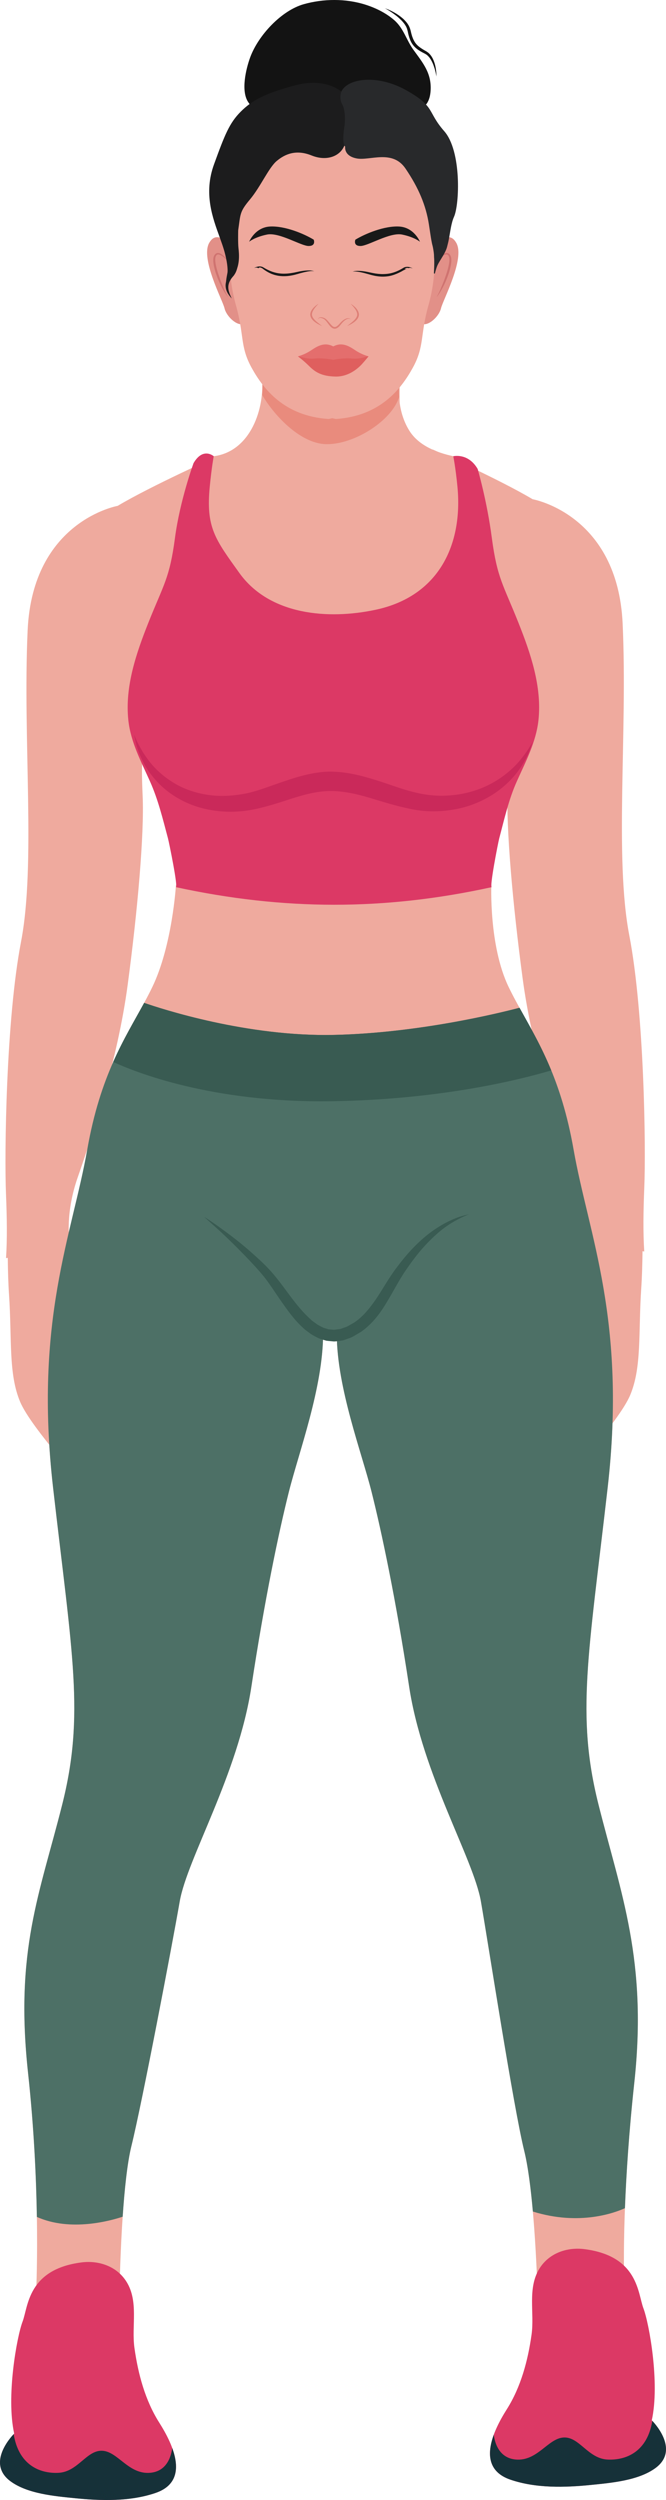 <?xml version="1.0" encoding="UTF-8"?>
<svg width="20px" height="75px" viewBox="0 0 20 75" version="1.1" xmlns="http://www.w3.org/2000/svg" xmlns:xlink="http://www.w3.org/1999/xlink">
    <title>Group 4</title>
    <g id="Page-1" stroke="none" stroke-width="1" fill="none" fill-rule="evenodd">
        <g id="Group-4">
            <path d="M17.972,54.134 C17.297,51.447 17.673,49.657 18.248,44.631 C18.824,39.606 17.674,37.046 17.224,34.483 C16.773,31.921 15.876,30.855 15.275,29.611 C14.675,28.367 14.756,26.532 14.756,26.532 L9.939,27.046 L5.284,26.553 C5.284,26.553 5.175,28.367 4.574,29.611 C3.974,30.855 3.071,31.921 2.621,34.483 C2.171,37.046 1.019,39.606 1.594,44.631 C2.17,49.657 2.545,51.447 1.869,54.134 C1.193,56.82 0.443,58.512 0.843,62.193 C1.243,65.875 1.081,68.86 1.081,68.86 L3.583,69.059 C3.583,69.059 3.62,65.701 3.946,64.382 C4.271,63.064 5.172,58.337 5.397,57.043 C5.622,55.75 7.148,53.237 7.549,50.6 C7.95,47.964 8.375,45.948 8.675,44.754 C8.975,43.56 9.703,41.62 9.703,40.003 L9.681,40.004 L9.681,40.028 C9.681,40.049 9.831,40.048 9.906,40.038 C9.979,40.047 10.068,40.049 10.113,40.032 C10.122,41.643 10.859,43.567 11.158,44.754 C11.458,45.948 11.887,47.964 12.287,50.6 C12.688,53.237 14.216,55.75 14.442,57.043 C14.667,58.337 15.418,63.213 15.744,64.531 C16.069,65.85 16.144,68.86 16.144,68.86 L18.747,68.512 C18.747,68.512 18.647,66.173 19.047,62.491 C19.448,58.81 18.648,56.82 17.972,54.134" id="Fill-32" fill="#EFAA9E"></path>
            <path d="M0.426,73.008 C0.18,71.895 0.506,70.101 0.677,69.65 C0.849,69.2 0.827,68.083 2.442,67.873 C2.974,67.804 3.515,67.992 3.803,68.459 C4.168,69.05 3.946,69.785 4.037,70.434 C4.146,71.212 4.358,72.011 4.783,72.68 C5.209,73.352 5.712,74.434 4.669,74.789 C3.907,75.049 3.043,75.026 2.251,74.946 C1.642,74.885 0.831,74.815 0.319,74.441 C-0.456,73.874 0.426,73.008 0.426,73.008" id="Fill-33" fill="#DC3965"></path>
            <path d="M0.319,74.441 C-0.396,73.918 0.299,73.142 0.411,73.024 C0.558,73.939 1.182,74.212 1.753,74.185 C2.343,74.157 2.6,73.498 3.073,73.523 C3.545,73.547 3.862,74.246 4.519,74.183 C5.038,74.133 5.148,73.642 5.171,73.438 C5.372,73.987 5.368,74.551 4.669,74.789 C3.907,75.049 3.043,75.026 2.251,74.946 C1.642,74.885 0.831,74.815 0.319,74.441" id="Fill-34" fill="#163139"></path>
            <path d="M19.573,72.61 C19.82,71.497 19.494,69.703 19.323,69.252 C19.151,68.802 19.173,67.685 17.558,67.475 C17.027,67.406 16.485,67.594 16.197,68.061 C15.832,68.652 16.054,69.387 15.963,70.036 C15.854,70.814 15.642,71.613 15.217,72.282 C14.791,72.954 14.287,74.036 15.331,74.391 C16.093,74.651 16.957,74.628 17.75,74.548 C18.358,74.486 19.169,74.417 19.681,74.043 C20.456,73.476 19.573,72.61 19.573,72.61" id="Fill-35" fill="#DC3965"></path>
            <path d="M19.681,74.043 C20.396,73.52 19.701,72.744 19.589,72.626 C19.441,73.541 18.818,73.813 18.247,73.787 C17.657,73.759 17.4,73.1 16.927,73.125 C16.455,73.149 16.138,73.848 15.481,73.785 C14.962,73.735 14.852,73.244 14.829,73.04 C14.628,73.589 14.632,74.153 15.331,74.391 C16.093,74.651 16.957,74.628 17.75,74.548 C18.358,74.486 19.169,74.417 19.681,74.043" id="Fill-36" fill="#163139"></path>
            <path d="M6.536,13.683 C6.536,13.683 4.534,14.579 3.533,15.176 C3.533,15.176 0.98,15.624 0.83,18.907 C0.68,22.191 1.081,25.923 0.63,28.261 C0.18,30.6 0.13,34.63 0.18,35.824 C0.209,36.533 0.218,37.183 0.181,37.744 C0.198,37.741 0.216,37.738 0.233,37.735 C0.238,38.148 0.249,38.517 0.271,38.841 C0.361,40.174 0.25,41.21 0.603,42.051 C0.958,42.892 2.627,44.599 2.701,44.975 C2.701,44.975 3.092,44.403 2.731,43.811 C2.371,43.22 2.578,43.309 2.297,42.844 C2.017,42.379 1.753,41.291 1.9,40.464 C1.9,40.464 2.1,40.802 2.371,41.64 C2.641,42.479 3.217,42.868 3.217,42.868 C3.217,42.868 3.674,42.963 3.375,41.625 C3.076,40.287 3.159,40.33 3.018,39.329 C2.89,38.421 2.621,37.648 2.106,37.437 C2.056,37.139 1.978,36.341 2.332,35.326 C2.782,34.033 3.533,31.794 3.833,29.555 C4.133,27.316 4.334,25.027 4.284,23.883 C4.234,22.738 4.234,22.092 4.784,20.898 C5.334,19.704 6.386,15.723 6.536,13.683" id="Fill-37" fill="#EFAA9E"></path>
            <path d="M12.992,13.484 C12.992,13.484 14.994,14.38 15.995,14.977 C15.995,14.977 18.548,15.424 18.698,18.708 C18.848,21.992 18.448,25.723 18.898,28.062 C19.348,30.4 19.398,34.43 19.348,35.624 C19.319,36.333 19.31,36.983 19.347,37.545 C19.33,37.542 19.312,37.539 19.295,37.536 C19.29,37.949 19.279,38.317 19.257,38.642 C19.167,39.975 19.278,41.011 18.925,41.852 C18.57,42.693 16.901,44.4 16.827,44.776 C16.827,44.776 16.436,44.204 16.796,43.612 C17.157,43.021 16.951,43.109 17.231,42.645 C17.511,42.18 17.775,41.092 17.628,40.265 C17.628,40.265 17.428,40.602 17.157,41.441 C16.887,42.279 16.312,42.669 16.312,42.669 C16.312,42.669 15.854,42.764 16.153,41.426 C16.452,40.088 16.369,40.131 16.51,39.13 C16.638,38.222 16.907,37.449 17.422,37.238 C17.472,36.94 17.55,36.142 17.196,35.127 C16.746,33.833 15.995,31.594 15.695,29.355 C15.395,27.117 15.194,24.828 15.244,23.684 C15.295,22.539 15.295,21.892 14.744,20.698 C14.193,19.504 13.142,15.524 12.992,13.484" id="Fill-38" fill="#EFAA9E"></path>
            <path d="M6.354,16.489 C6.354,16.489 5.883,13.756 6.418,13.687 C7.53,13.544 7.961,12.245 7.865,11.297 C7.728,9.961 11.975,11.082 12.046,11.101 C11.995,11.088 11.995,12.031 12.003,12.089 C12.043,12.383 12.136,12.671 12.295,12.924 C12.577,13.371 13.112,13.577 13.612,13.687 C14.012,13.776 14.385,16.196 14.15,16.977 C13.914,17.758 10.123,19.632 10.123,19.632 C6.824,19.905 6.531,16.997 6.531,16.86 L6.354,16.489" id="Fill-39" fill="#EFAA9E"></path>
            <path d="M7.865,11.304 C7.865,11.301 7.865,11.299 7.865,11.297 C7.822,10.877 8.212,10.7 8.769,10.655 C8.212,10.7 7.822,10.877 7.865,11.297 C7.865,11.299 7.865,11.301 7.865,11.304 M12.015,11.264 C12.038,11.167 12.067,11.101 12.108,11.101 C12.109,11.101 12.11,11.101 12.111,11.101 C12.113,11.101 12.114,11.102 12.114,11.102 C12.114,11.102 12.066,11.162 12.015,11.264" id="Fill-40" fill="#E3C0B8"></path>
            <path d="M9.823,13.325 C9.814,13.325 9.804,13.325 9.795,13.325 C8.981,13.309 8.177,12.383 7.874,11.848 C7.885,11.68 7.885,11.499 7.865,11.304 C7.865,11.301 7.865,11.299 7.865,11.297 C7.822,10.877 8.212,10.7 8.769,10.655 C8.871,10.647 8.98,10.643 9.092,10.643 C10.31,10.643 11.999,11.089 12.046,11.101 C12.046,11.101 12.045,11.101 12.045,11.101 C12.032,11.101 12.022,11.167 12.015,11.264 C11.992,11.411 11.967,11.644 11.985,11.912 C11.77,12.611 10.664,13.325 9.823,13.325" id="Fill-41" fill="#E98B7D"></path>
            <path d="M15.571,18.688 C15.112,17.534 14.931,17.354 14.769,16.132 C14.622,15.013 14.344,14.068 14.344,14.068 C14.057,13.577 13.612,13.687 13.612,13.687 C13.612,13.687 13.68,14.017 13.736,14.59 C13.907,16.334 13.182,17.888 11.28,18.293 C9.863,18.595 8.101,18.46 7.19,17.192 C6.458,16.172 6.179,15.824 6.3,14.59 C6.356,14.017 6.418,13.687 6.418,13.687 C6.418,13.687 6.099,13.403 5.812,13.894 C5.812,13.894 5.403,15.013 5.255,16.132 C5.094,17.354 4.912,17.534 4.453,18.688 C4.093,19.595 3.746,20.597 3.854,21.606 C3.924,22.263 4.239,22.85 4.505,23.444 C4.75,23.991 4.89,24.575 5.044,25.151 C5.08,25.287 5.354,26.63 5.28,26.614 C8.509,27.315 11.545,27.322 14.768,26.614 C14.694,26.63 14.956,25.287 14.992,25.151 C15.145,24.575 15.274,23.991 15.519,23.444 C15.785,22.85 16.099,22.263 16.17,21.606 C16.278,20.597 15.932,19.595 15.571,18.688" id="Fill-42" fill="#DC3965"></path>
            <path d="M4.026,22.042 C4.026,22.042 4.048,22.092 4.089,22.185 C4.127,22.28 4.201,22.409 4.293,22.569 C4.394,22.724 4.522,22.91 4.703,23.087 C4.883,23.265 5.11,23.438 5.382,23.578 C5.654,23.716 5.972,23.813 6.316,23.856 C6.661,23.898 7.025,23.876 7.4,23.801 C7.762,23.725 8.145,23.568 8.554,23.432 C8.957,23.294 9.425,23.158 9.888,23.148 C10.396,23.148 10.834,23.263 11.255,23.393 C11.673,23.519 12.056,23.675 12.43,23.764 C12.805,23.86 13.157,23.89 13.513,23.862 C13.857,23.837 14.185,23.756 14.468,23.641 C15.038,23.408 15.436,23.042 15.663,22.751 C15.779,22.606 15.862,22.483 15.913,22.396 C15.964,22.309 15.992,22.262 15.992,22.262 C15.992,22.262 15.974,22.314 15.941,22.41 C15.908,22.506 15.856,22.648 15.76,22.815 C15.581,23.152 15.221,23.615 14.614,23.944 C14.313,24.108 13.959,24.238 13.562,24.296 C13.18,24.358 12.736,24.359 12.319,24.266 C11.899,24.182 11.49,24.052 11.091,23.932 C10.698,23.813 10.283,23.727 9.921,23.731 C9.513,23.733 9.137,23.838 8.733,23.966 C8.334,24.096 7.927,24.231 7.49,24.306 C7.067,24.376 6.635,24.364 6.245,24.285 C5.853,24.208 5.501,24.055 5.213,23.866 C4.922,23.678 4.7,23.45 4.534,23.232 C4.364,23.015 4.265,22.796 4.189,22.62 C4.118,22.439 4.078,22.293 4.059,22.194 C4.038,22.095 4.026,22.042 4.026,22.042" id="Fill-43" fill="#CA295A"></path>
            <path d="M8.141,3.595 C7.897,3.521 7.6,3.284 7.453,3.063 C7.229,2.728 7.385,2.073 7.511,1.726 C7.756,1.056 8.454,0.314 9.121,0.126 C9.709,-0.04 10.378,-0.049 10.974,0.14 C11.283,0.238 11.59,0.389 11.836,0.602 C12.123,0.85 12.199,1.196 12.416,1.496 C12.704,1.893 12.966,2.198 12.931,2.726 C12.922,2.859 12.893,2.994 12.818,3.104 C12.535,3.516 11.084,3.227 10.648,3.209 C10.255,3.192 9.862,3.174 9.47,3.165 C9.298,3.16 9.015,3.104 8.851,3.172 C8.688,3.239 8.226,3.59 8.226,3.59" id="Fill-44" fill="#131313"></path>
            <path d="M11.561,0.248 C11.561,0.248 11.602,0.261 11.67,0.29 C11.704,0.305 11.746,0.324 11.792,0.349 C11.838,0.373 11.889,0.401 11.943,0.438 C11.997,0.473 12.053,0.516 12.109,0.565 C12.163,0.617 12.219,0.675 12.262,0.748 C12.307,0.819 12.332,0.911 12.348,0.988 C12.367,1.065 12.392,1.144 12.429,1.213 C12.464,1.284 12.514,1.344 12.574,1.393 C12.634,1.442 12.703,1.484 12.771,1.523 L12.797,1.537 L12.803,1.541 L12.806,1.543 L12.812,1.547 L12.824,1.555 C12.84,1.566 12.856,1.576 12.873,1.592 C12.907,1.622 12.93,1.653 12.953,1.685 C12.997,1.748 13.023,1.815 13.044,1.876 C13.065,1.938 13.077,1.996 13.086,2.047 C13.095,2.098 13.1,2.143 13.103,2.18 C13.106,2.217 13.106,2.247 13.106,2.266 C13.106,2.286 13.106,2.297 13.106,2.297 C13.106,2.297 13.1,2.255 13.084,2.183 C13.076,2.147 13.064,2.104 13.051,2.055 C13.035,2.007 13.018,1.952 12.993,1.896 C12.967,1.84 12.937,1.78 12.895,1.726 C12.873,1.7 12.85,1.673 12.825,1.654 C12.814,1.643 12.797,1.633 12.78,1.623 L12.768,1.615 L12.761,1.612 L12.758,1.61 C12.755,1.608 12.761,1.612 12.76,1.611 L12.76,1.611 L12.758,1.61 L12.731,1.596 C12.66,1.559 12.585,1.52 12.516,1.464 C12.446,1.409 12.385,1.337 12.344,1.257 C12.303,1.176 12.278,1.092 12.258,1.008 C12.241,0.923 12.226,0.855 12.19,0.789 C12.154,0.724 12.107,0.667 12.059,0.616 C12.009,0.566 11.96,0.52 11.911,0.481 C11.862,0.442 11.815,0.409 11.773,0.379 C11.73,0.351 11.693,0.326 11.662,0.307 C11.63,0.288 11.605,0.273 11.588,0.263 C11.57,0.253 11.561,0.248 11.561,0.248" id="Fill-45" fill="#131313"></path>
            <path d="M12.995,7.478 C12.995,7.478 13.435,6.811 13.703,7.287 C13.972,7.763 13.301,9 13.244,9.248 C13.186,9.495 12.861,9.797 12.67,9.713 C12.478,9.628 12.995,7.478 12.995,7.478" id="Fill-46" fill="#E29088"></path>
            <path d="M6.99,7.478 C6.99,7.478 6.55,6.811 6.282,7.287 C6.014,7.763 6.684,9 6.742,9.248 C6.799,9.495 7.124,9.797 7.316,9.713 C7.507,9.628 6.99,7.478 6.99,7.478" id="Fill-47" fill="#E29088"></path>
            <path d="M13.11,7.38 C13.11,7.38 12.753,6.098 12.702,5.832 C12.651,5.565 12.357,5.134 11.757,4.487 C11.182,3.867 10.069,4.166 9.976,4.193 C9.883,4.166 8.77,3.867 8.195,4.487 C7.596,5.134 7.302,5.565 7.251,5.832 C7.2,6.098 6.842,7.38 6.842,7.38 L6.906,7.735 C6.906,7.735 6.863,8.373 7.085,9.157 C7.34,10.058 7.2,10.388 7.557,11.035 C7.915,11.682 8.54,12.481 9.868,12.57 L9.976,12.546 L10.085,12.57 C11.412,12.481 12.038,11.682 12.395,11.035 C12.753,10.388 12.612,10.058 12.867,9.157 C13.09,8.373 13.046,7.735 13.046,7.735 L13.11,7.38" id="Fill-48" fill="#EFA99D"></path>
            <path d="M10.251,2.748 C10.251,2.748 9.778,2.317 8.872,2.558 C7.966,2.799 7.576,3.004 7.232,3.347 C6.887,3.69 6.747,4.051 6.428,4.927 C6.108,5.803 6.383,6.53 6.6,7.126 C6.817,7.723 6.817,7.875 6.957,7.761 C7.098,7.646 7.072,7.456 7.149,6.936 C7.226,6.416 7.187,6.365 7.506,5.984 C7.825,5.603 8.068,5.032 8.31,4.829 C8.553,4.626 8.885,4.474 9.357,4.664 C9.829,4.855 10.264,4.677 10.366,4.296 C10.468,3.916 10.544,3.611 10.468,3.344 C10.391,3.078 10.366,2.761 10.251,2.748" id="Fill-49" fill="#1C1C1D"></path>
            <path d="M10.366,4.398 C10.366,4.398 10.315,4.677 10.71,4.753 C11.106,4.829 11.783,4.474 12.178,5.058 C12.574,5.641 12.791,6.162 12.88,6.733 C12.97,7.304 12.982,7.646 13.251,7.596 C13.519,7.545 13.468,6.872 13.634,6.504 C13.8,6.136 13.865,4.532 13.341,3.936 C12.818,3.34 13.085,3.205 12.204,2.71 C11.323,2.215 10.43,2.355 10.251,2.748 C10.251,2.748 10.174,2.951 10.276,3.129 C10.379,3.306 10.366,3.674 10.34,3.814 C10.315,3.954 10.276,4.334 10.366,4.398" id="Fill-50" fill="#28292B"></path>
            <path d="M10.672,7.19 C10.672,7.19 10.595,7.38 10.825,7.38 C11.055,7.38 11.706,6.961 12.076,7.037 C12.446,7.113 12.612,7.253 12.612,7.253 C12.612,7.253 12.437,6.822 11.988,6.796 C11.54,6.771 10.966,7.012 10.672,7.19" id="Fill-51" fill="#181919"></path>
            <path d="M9.421,7.19 C9.421,7.19 9.498,7.38 9.268,7.38 C9.039,7.38 8.388,6.961 8.017,7.037 C7.647,7.113 7.481,7.253 7.481,7.253 C7.481,7.253 7.657,6.822 8.105,6.796 C8.554,6.771 9.128,7.012 9.421,7.19" id="Fill-52" fill="#181919"></path>
            <path d="M9.549,9.588 C9.549,9.588 9.549,9.583 9.551,9.574 C9.553,9.565 9.557,9.551 9.572,9.539 C9.585,9.527 9.608,9.518 9.633,9.518 C9.659,9.517 9.686,9.523 9.715,9.532 C9.724,9.536 9.729,9.537 9.737,9.541 C9.745,9.545 9.753,9.549 9.76,9.553 C9.763,9.556 9.767,9.558 9.77,9.56 C9.774,9.563 9.777,9.565 9.781,9.568 C9.788,9.573 9.794,9.579 9.801,9.584 C9.827,9.608 9.851,9.635 9.875,9.663 C9.898,9.691 9.922,9.72 9.947,9.747 C9.971,9.774 9.999,9.799 10.028,9.807 C10.043,9.812 10.058,9.812 10.072,9.809 C10.087,9.805 10.102,9.797 10.116,9.788 C10.144,9.768 10.17,9.742 10.193,9.716 C10.217,9.688 10.243,9.661 10.268,9.638 C10.294,9.615 10.32,9.596 10.347,9.581 C10.373,9.566 10.4,9.555 10.424,9.55 C10.449,9.545 10.472,9.548 10.489,9.552 C10.497,9.555 10.505,9.557 10.511,9.561 C10.516,9.565 10.521,9.567 10.525,9.571 C10.532,9.576 10.536,9.58 10.536,9.58 C10.536,9.58 10.532,9.577 10.523,9.573 C10.52,9.571 10.514,9.569 10.508,9.567 C10.502,9.564 10.495,9.563 10.487,9.562 C10.47,9.561 10.451,9.562 10.429,9.569 C10.408,9.577 10.385,9.589 10.363,9.605 C10.34,9.622 10.317,9.642 10.295,9.665 C10.272,9.689 10.251,9.715 10.228,9.744 C10.222,9.751 10.216,9.758 10.21,9.766 C10.204,9.773 10.197,9.78 10.191,9.788 C10.184,9.795 10.176,9.801 10.169,9.809 C10.162,9.816 10.153,9.821 10.144,9.828 C10.127,9.84 10.108,9.851 10.085,9.857 C10.062,9.863 10.036,9.863 10.013,9.856 C9.991,9.849 9.971,9.837 9.954,9.823 C9.938,9.81 9.923,9.795 9.91,9.78 C9.883,9.751 9.862,9.719 9.84,9.691 C9.818,9.662 9.797,9.635 9.775,9.612 C9.764,9.6 9.752,9.59 9.74,9.581 C9.735,9.576 9.729,9.573 9.723,9.569 C9.718,9.566 9.71,9.562 9.705,9.559 C9.679,9.548 9.655,9.54 9.633,9.537 C9.61,9.535 9.591,9.538 9.578,9.547 C9.564,9.555 9.557,9.567 9.553,9.575 C9.55,9.583 9.549,9.588 9.549,9.588" id="Fill-53" fill="#DE7F76"></path>
            <path d="M9.566,9.114 C9.566,9.114 9.555,9.124 9.539,9.142 C9.522,9.16 9.498,9.185 9.472,9.217 C9.446,9.25 9.417,9.288 9.395,9.333 C9.384,9.355 9.375,9.379 9.371,9.403 C9.369,9.415 9.367,9.427 9.368,9.439 C9.368,9.451 9.37,9.462 9.373,9.475 C9.376,9.485 9.381,9.497 9.386,9.508 C9.392,9.519 9.398,9.531 9.405,9.541 C9.419,9.562 9.436,9.582 9.454,9.6 C9.489,9.637 9.526,9.667 9.559,9.693 C9.592,9.719 9.62,9.74 9.639,9.756 C9.649,9.763 9.657,9.77 9.661,9.775 C9.666,9.779 9.668,9.783 9.668,9.783 C9.668,9.783 9.665,9.78 9.66,9.777 C9.654,9.774 9.645,9.77 9.634,9.764 C9.612,9.753 9.58,9.739 9.543,9.717 C9.524,9.707 9.504,9.695 9.484,9.68 C9.464,9.666 9.443,9.651 9.422,9.632 C9.402,9.614 9.382,9.593 9.365,9.569 C9.356,9.557 9.348,9.544 9.341,9.531 C9.334,9.517 9.328,9.503 9.324,9.486 C9.32,9.472 9.317,9.455 9.317,9.439 C9.317,9.423 9.319,9.408 9.322,9.393 C9.329,9.363 9.341,9.336 9.355,9.312 C9.369,9.287 9.386,9.266 9.402,9.247 C9.418,9.228 9.434,9.212 9.45,9.198 C9.482,9.169 9.511,9.148 9.532,9.134 C9.553,9.121 9.566,9.114 9.566,9.114" id="Fill-54" fill="#DE7F76"></path>
            <path d="M10.53,9.114 C10.53,9.114 10.542,9.121 10.563,9.134 C10.584,9.148 10.613,9.169 10.645,9.198 C10.661,9.212 10.678,9.228 10.694,9.247 C10.71,9.266 10.726,9.287 10.74,9.312 C10.754,9.336 10.766,9.363 10.773,9.393 C10.776,9.408 10.779,9.423 10.778,9.439 C10.778,9.455 10.775,9.472 10.772,9.486 C10.767,9.503 10.761,9.517 10.755,9.531 C10.748,9.544 10.74,9.557 10.731,9.569 C10.713,9.593 10.694,9.614 10.673,9.632 C10.653,9.651 10.632,9.666 10.611,9.68 C10.591,9.695 10.571,9.707 10.553,9.717 C10.516,9.739 10.484,9.753 10.461,9.764 C10.45,9.77 10.441,9.774 10.436,9.777 C10.43,9.78 10.428,9.783 10.428,9.783 C10.428,9.783 10.429,9.779 10.434,9.775 C10.439,9.77 10.446,9.763 10.456,9.756 C10.475,9.74 10.503,9.719 10.536,9.693 C10.569,9.667 10.607,9.637 10.642,9.6 C10.659,9.582 10.676,9.562 10.69,9.541 C10.698,9.531 10.704,9.519 10.709,9.508 C10.715,9.497 10.719,9.485 10.722,9.475 C10.726,9.462 10.727,9.451 10.728,9.439 C10.728,9.427 10.727,9.415 10.725,9.403 C10.72,9.379 10.711,9.355 10.701,9.333 C10.679,9.288 10.649,9.25 10.624,9.217 C10.597,9.185 10.574,9.16 10.557,9.142 C10.54,9.124 10.53,9.114 10.53,9.114" id="Fill-55" fill="#DE7F76"></path>
            <path d="M8.944,10.69 C8.944,10.69 9.106,10.806 9.285,10.984 C9.464,11.162 9.659,11.289 10.076,11.297 C10.493,11.305 10.782,11.018 10.868,10.925 C10.953,10.832 11.068,10.69 11.068,10.69 C11.068,10.69 11.063,10.683 10.817,10.69 C10.57,10.696 8.944,10.69 8.944,10.69" id="Fill-56" fill="#DF5F5E"></path>
            <path d="M10.661,10.503 C10.449,10.359 10.251,10.265 10.008,10.392 C9.762,10.265 9.566,10.359 9.353,10.503 C9.14,10.647 8.944,10.69 8.944,10.69 C8.978,10.683 9.2,10.781 9.446,10.756 C9.693,10.73 10.008,10.794 10.008,10.794 C10.008,10.794 10.321,10.73 10.568,10.756 C10.814,10.781 11.034,10.683 11.068,10.69 C11.068,10.69 10.874,10.647 10.661,10.503" id="Fill-57" fill="#E46E6D"></path>
            <path d="M10.59,8.154 C10.604,8.144 10.621,8.14 10.637,8.135 C10.654,8.131 10.671,8.129 10.687,8.128 C10.721,8.124 10.755,8.125 10.789,8.126 C10.806,8.126 10.823,8.128 10.839,8.129 C10.856,8.13 10.873,8.132 10.89,8.134 C10.907,8.136 10.923,8.139 10.94,8.141 L10.965,8.144 L10.99,8.149 L11.039,8.158 L11.088,8.169 L11.186,8.189 C11.202,8.193 11.218,8.195 11.234,8.198 C11.25,8.201 11.265,8.204 11.282,8.206 L11.33,8.212 C11.346,8.215 11.362,8.216 11.378,8.217 C11.41,8.221 11.443,8.221 11.475,8.223 C11.507,8.222 11.539,8.223 11.571,8.22 C11.603,8.219 11.635,8.214 11.666,8.21 L11.714,8.202 C11.729,8.199 11.745,8.194 11.761,8.191 C11.776,8.187 11.792,8.183 11.807,8.178 C11.822,8.173 11.838,8.169 11.852,8.163 C11.868,8.157 11.883,8.152 11.898,8.146 L11.942,8.127 C11.972,8.113 12.001,8.1 12.03,8.084 C12.059,8.069 12.087,8.051 12.115,8.035 L12.113,8.036 C12.117,8.033 12.12,8.032 12.123,8.03 C12.126,8.028 12.129,8.027 12.132,8.025 C12.138,8.022 12.144,8.02 12.15,8.018 C12.156,8.015 12.162,8.014 12.169,8.012 C12.174,8.01 12.181,8.01 12.187,8.008 C12.193,8.007 12.199,8.007 12.206,8.006 C12.212,8.005 12.218,8.005 12.224,8.005 C12.23,8.005 12.236,8.005 12.243,8.005 C12.249,8.006 12.255,8.006 12.261,8.007 L12.279,8.009 L12.297,8.013 C12.303,8.015 12.308,8.016 12.314,8.018 L12.331,8.023 C12.337,8.025 12.342,8.028 12.348,8.03 L12.364,8.037 L12.395,8.053 L12.361,8.043 L12.344,8.04 C12.339,8.039 12.333,8.037 12.328,8.036 L12.31,8.034 C12.305,8.033 12.299,8.039 12.294,8.038 L12.277,8.043 L12.26,8.043 C12.254,8.043 12.249,8.038 12.243,8.038 C12.237,8.039 12.232,8.036 12.226,8.037 C12.221,8.038 12.216,8.037 12.21,8.039 C12.205,8.04 12.2,8.04 12.195,8.042 C12.19,8.044 12.184,8.045 12.18,8.047 C12.175,8.049 12.17,8.051 12.165,8.053 C12.16,8.056 12.156,8.058 12.152,8.061 L12.195,8.065 L12.24,8.069 L12.24,8.069 L12.189,8.07 C12.162,8.09 12.11,8.111 12.082,8.129 C12.054,8.148 12.012,8.165 11.982,8.181 L11.93,8.205 C11.915,8.212 11.896,8.218 11.88,8.225 C11.864,8.232 11.847,8.238 11.83,8.244 C11.814,8.249 11.797,8.255 11.78,8.26 C11.764,8.264 11.747,8.27 11.73,8.273 L11.679,8.284 C11.645,8.289 11.611,8.294 11.576,8.296 C11.542,8.299 11.507,8.299 11.473,8.299 C11.439,8.297 11.405,8.296 11.371,8.292 C11.337,8.288 11.303,8.283 11.269,8.277 C11.253,8.274 11.236,8.27 11.219,8.266 C11.203,8.263 11.186,8.259 11.17,8.255 L11.122,8.242 L11.097,8.235 L11.073,8.228 C11.041,8.219 11.01,8.21 10.978,8.202 C10.962,8.197 10.946,8.193 10.93,8.189 C10.914,8.186 10.898,8.181 10.882,8.178 C10.85,8.17 10.818,8.164 10.785,8.158 C10.753,8.153 10.721,8.148 10.688,8.146 C10.679,8.145 10.671,8.145 10.663,8.145 C10.655,8.145 10.647,8.145 10.639,8.145 C10.622,8.146 10.605,8.147 10.59,8.154" id="Fill-58" fill="#181919"></path>
            <path d="M9.434,8.141 C9.419,8.135 9.402,8.133 9.386,8.132 C9.377,8.132 9.369,8.132 9.361,8.132 C9.353,8.132 9.344,8.133 9.336,8.133 C9.304,8.135 9.271,8.14 9.239,8.145 C9.206,8.151 9.174,8.158 9.142,8.165 C9.126,8.168 9.11,8.173 9.094,8.177 C9.078,8.181 9.062,8.185 9.046,8.189 C9.014,8.197 8.983,8.206 8.951,8.216 L8.927,8.223 L8.903,8.229 L8.855,8.242 C8.838,8.247 8.821,8.25 8.805,8.254 C8.788,8.257 8.771,8.262 8.754,8.264 C8.721,8.27 8.687,8.276 8.653,8.279 C8.619,8.284 8.585,8.284 8.551,8.286 C8.516,8.286 8.482,8.287 8.448,8.283 C8.413,8.282 8.379,8.276 8.345,8.271 L8.294,8.26 C8.277,8.257 8.261,8.251 8.244,8.247 C8.228,8.243 8.212,8.237 8.195,8.231 C8.179,8.225 8.163,8.22 8.147,8.213 C8.132,8.206 8.115,8.199 8.1,8.192 L8.055,8.169 C8.025,8.152 7.995,8.135 7.967,8.116 C7.938,8.098 7.912,8.077 7.885,8.057 L7.883,8.056 L7.883,8.056 L7.878,8.052 L7.872,8.048 C7.868,8.045 7.864,8.043 7.859,8.041 C7.854,8.038 7.849,8.036 7.844,8.034 C7.84,8.032 7.834,8.031 7.829,8.029 C7.824,8.027 7.819,8.026 7.814,8.025 C7.808,8.023 7.803,8.023 7.797,8.022 C7.792,8.021 7.787,8.032 7.781,8.032 C7.775,8.032 7.77,8.043 7.764,8.043 L7.747,8.043 L7.731,8.032 C7.725,8.032 7.719,8.027 7.713,8.027 L7.696,8.027 C7.691,8.028 7.685,8.028 7.68,8.029 L7.662,8.031 L7.629,8.04 L7.66,8.024 L7.677,8.017 C7.682,8.015 7.687,8.012 7.693,8.011 L7.71,8.005 C7.716,8.004 7.722,8.002 7.728,8.001 L7.745,7.997 L7.763,7.994 C7.769,7.993 7.775,7.993 7.781,7.993 C7.788,7.992 7.794,7.992 7.8,7.992 C7.806,7.993 7.812,7.992 7.818,7.993 C7.825,7.994 7.831,7.994 7.837,7.996 C7.843,7.997 7.849,7.998 7.856,7.999 C7.862,8.001 7.868,8.003 7.874,8.005 C7.88,8.007 7.886,8.01 7.892,8.013 C7.895,8.014 7.898,8.016 7.901,8.017 C7.904,8.019 7.907,8.021 7.911,8.024 L7.909,8.022 C7.938,8.039 7.965,8.056 7.994,8.071 C8.023,8.087 8.052,8.1 8.082,8.114 L8.126,8.133 C8.141,8.139 8.156,8.145 8.171,8.15 C8.186,8.156 8.202,8.16 8.217,8.165 C8.233,8.17 8.248,8.175 8.264,8.178 C8.279,8.182 8.295,8.186 8.31,8.189 L8.357,8.198 C8.389,8.202 8.421,8.206 8.453,8.208 C8.485,8.211 8.517,8.21 8.549,8.21 C8.582,8.209 8.614,8.208 8.646,8.205 C8.662,8.203 8.678,8.202 8.694,8.2 L8.743,8.193 C8.759,8.191 8.775,8.188 8.79,8.185 C8.806,8.182 8.822,8.18 8.838,8.177 L8.936,8.156 L8.985,8.145 L9.034,8.136 L9.059,8.132 L9.084,8.128 C9.101,8.126 9.118,8.123 9.134,8.121 C9.151,8.119 9.168,8.117 9.184,8.116 C9.202,8.115 9.218,8.114 9.235,8.113 C9.269,8.112 9.303,8.111 9.337,8.115 C9.354,8.117 9.37,8.119 9.387,8.123 C9.403,8.127 9.42,8.131 9.434,8.141" id="Fill-59" fill="#181919"></path>
            <path d="M13.11,7.837 C13.11,7.837 13.114,7.831 13.122,7.82 C13.13,7.809 13.141,7.792 13.157,7.773 C13.172,7.753 13.192,7.729 13.217,7.704 C13.242,7.679 13.271,7.651 13.309,7.626 C13.328,7.614 13.349,7.603 13.375,7.595 C13.387,7.591 13.401,7.589 13.416,7.589 C13.423,7.59 13.431,7.59 13.438,7.592 C13.446,7.594 13.453,7.595 13.46,7.599 C13.49,7.613 13.51,7.638 13.524,7.663 L13.53,7.673 L13.53,7.673 C13.53,7.674 13.529,7.672 13.531,7.676 L13.531,7.677 L13.532,7.679 L13.534,7.683 L13.537,7.693 C13.539,7.696 13.54,7.698 13.541,7.703 C13.543,7.71 13.545,7.718 13.547,7.725 C13.548,7.733 13.549,7.74 13.55,7.747 C13.553,7.762 13.553,7.776 13.554,7.79 C13.554,7.805 13.554,7.819 13.554,7.833 C13.552,7.862 13.55,7.891 13.545,7.919 C13.537,7.977 13.524,8.034 13.509,8.09 C13.494,8.146 13.477,8.201 13.457,8.254 C13.438,8.308 13.418,8.36 13.397,8.41 C13.376,8.46 13.354,8.507 13.333,8.551 C13.311,8.596 13.289,8.638 13.268,8.675 C13.248,8.713 13.228,8.747 13.209,8.777 C13.19,8.807 13.174,8.832 13.159,8.853 C13.144,8.874 13.132,8.889 13.123,8.9 C13.115,8.91 13.11,8.915 13.11,8.915 C13.11,8.915 13.114,8.909 13.12,8.898 C13.127,8.886 13.136,8.869 13.148,8.846 C13.159,8.824 13.173,8.797 13.188,8.766 C13.202,8.734 13.218,8.699 13.236,8.659 C13.253,8.62 13.27,8.578 13.289,8.532 C13.307,8.487 13.326,8.439 13.345,8.389 C13.363,8.339 13.381,8.287 13.399,8.234 C13.416,8.182 13.433,8.128 13.448,8.073 C13.462,8.019 13.475,7.964 13.484,7.91 C13.493,7.856 13.499,7.803 13.494,7.754 C13.493,7.748 13.493,7.741 13.492,7.736 C13.491,7.73 13.49,7.725 13.489,7.72 C13.489,7.717 13.488,7.714 13.487,7.711 L13.483,7.702 L13.481,7.694 L13.478,7.687 C13.468,7.666 13.455,7.65 13.44,7.642 C13.424,7.633 13.405,7.632 13.385,7.636 C13.365,7.64 13.346,7.648 13.327,7.658 C13.292,7.677 13.26,7.7 13.233,7.722 C13.207,7.744 13.184,7.764 13.166,7.781 C13.13,7.816 13.11,7.837 13.11,7.837" id="Fill-60" fill="#CF7370"></path>
            <path d="M6.849,7.837 C6.849,7.837 6.829,7.816 6.793,7.781 C6.775,7.764 6.752,7.744 6.726,7.722 C6.699,7.7 6.668,7.677 6.631,7.658 C6.613,7.648 6.594,7.64 6.574,7.636 C6.554,7.632 6.534,7.633 6.519,7.642 C6.504,7.65 6.491,7.666 6.481,7.687 L6.478,7.694 L6.475,7.702 L6.472,7.711 C6.471,7.714 6.47,7.717 6.47,7.72 C6.469,7.725 6.468,7.73 6.467,7.736 C6.466,7.741 6.466,7.748 6.465,7.754 C6.46,7.803 6.466,7.856 6.475,7.91 C6.484,7.964 6.497,8.019 6.511,8.073 C6.526,8.128 6.543,8.182 6.56,8.234 C6.578,8.287 6.596,8.339 6.614,8.389 C6.633,8.439 6.652,8.487 6.67,8.532 C6.689,8.578 6.706,8.62 6.723,8.659 C6.741,8.699 6.757,8.734 6.771,8.766 C6.786,8.797 6.8,8.824 6.811,8.846 C6.823,8.869 6.832,8.886 6.839,8.898 C6.845,8.909 6.849,8.915 6.849,8.915 C6.849,8.915 6.844,8.91 6.835,8.9 C6.827,8.889 6.815,8.874 6.8,8.853 C6.785,8.832 6.768,8.807 6.75,8.777 C6.731,8.747 6.711,8.713 6.69,8.675 C6.669,8.638 6.648,8.596 6.626,8.551 C6.605,8.507 6.583,8.46 6.562,8.41 C6.541,8.36 6.52,8.308 6.502,8.254 C6.482,8.201 6.465,8.146 6.45,8.09 C6.435,8.034 6.422,7.977 6.414,7.919 C6.409,7.891 6.407,7.862 6.405,7.833 C6.405,7.819 6.405,7.805 6.405,7.79 C6.406,7.776 6.406,7.762 6.409,7.747 C6.41,7.74 6.41,7.733 6.412,7.725 C6.414,7.718 6.416,7.71 6.418,7.703 C6.419,7.698 6.42,7.696 6.422,7.693 L6.425,7.683 L6.427,7.679 L6.428,7.677 L6.428,7.676 C6.429,7.672 6.429,7.674 6.429,7.673 L6.429,7.673 L6.435,7.663 C6.449,7.638 6.469,7.613 6.499,7.599 C6.505,7.595 6.513,7.594 6.521,7.592 C6.528,7.59 6.536,7.59 6.543,7.589 C6.558,7.589 6.571,7.591 6.584,7.595 C6.61,7.603 6.631,7.614 6.65,7.626 C6.688,7.651 6.717,7.679 6.742,7.704 C6.767,7.729 6.787,7.753 6.802,7.773 C6.818,7.792 6.829,7.809 6.837,7.82 C6.845,7.831 6.849,7.837 6.849,7.837" id="Fill-61" fill="#CF7370"></path>
            <path d="M7.001,7.203 C7.001,7.203 7.004,7.209 7.01,7.222 C7.016,7.235 7.024,7.253 7.034,7.277 C7.053,7.325 7.078,7.394 7.1,7.48 C7.121,7.566 7.14,7.669 7.145,7.781 C7.145,7.796 7.146,7.81 7.146,7.824 C7.146,7.839 7.146,7.853 7.145,7.868 C7.145,7.882 7.144,7.897 7.143,7.912 C7.142,7.927 7.14,7.942 7.138,7.957 C7.131,8.017 7.117,8.078 7.094,8.137 C7.087,8.152 7.081,8.167 7.074,8.181 C7.066,8.195 7.059,8.21 7.05,8.223 C7.041,8.237 7.033,8.251 7.023,8.264 L7.007,8.283 L7.001,8.291 L6.993,8.299 C6.985,8.31 6.974,8.321 6.967,8.331 L6.956,8.346 L6.944,8.361 C6.929,8.382 6.917,8.404 6.905,8.426 C6.882,8.469 6.867,8.514 6.86,8.559 C6.857,8.581 6.855,8.603 6.856,8.624 C6.856,8.646 6.858,8.666 6.861,8.686 C6.867,8.727 6.879,8.764 6.89,8.796 C6.902,8.829 6.914,8.857 6.925,8.88 C6.935,8.903 6.943,8.922 6.949,8.934 C6.955,8.947 6.957,8.954 6.957,8.954 C6.957,8.954 6.953,8.948 6.943,8.938 C6.935,8.927 6.921,8.912 6.905,8.892 C6.889,8.872 6.87,8.847 6.85,8.815 C6.831,8.784 6.811,8.747 6.797,8.702 C6.782,8.658 6.773,8.607 6.774,8.551 C6.776,8.496 6.789,8.438 6.812,8.383 C6.824,8.356 6.838,8.328 6.855,8.303 C6.87,8.277 6.89,8.25 6.907,8.229 L6.914,8.22 L6.92,8.212 L6.932,8.197 C6.936,8.192 6.939,8.186 6.942,8.181 L6.953,8.165 C6.959,8.154 6.965,8.142 6.971,8.131 L6.987,8.095 C7.006,8.047 7.019,7.994 7.028,7.941 C7.037,7.888 7.042,7.834 7.043,7.782 C7.047,7.677 7.042,7.577 7.035,7.491 C7.027,7.405 7.018,7.333 7.012,7.283 C7.008,7.257 7.006,7.237 7.004,7.224 C7.002,7.21 7.001,7.203 7.001,7.203" id="Fill-62" fill="#1C1C1D"></path>
            <path d="M6.74,7.494 C6.74,7.494 6.906,7.761 6.868,7.983 C6.83,8.205 6.779,8.402 6.789,8.522 C6.789,8.522 6.855,8.383 6.989,8.23 C7.123,8.078 7.131,7.685 7.073,7.523 C7.015,7.361 6.74,7.494 6.74,7.494" id="Fill-63" fill="#1C1C1D"></path>
            <path d="M7.153,6.905 C7.153,6.905 7.143,7.285 7.162,7.45 C7.181,7.615 7.219,8.024 6.996,8.263 C6.772,8.503 6.816,8.287 6.816,8.287 C6.816,8.287 6.903,8.079 6.707,7.431 C6.51,6.784 6.932,7.012 6.932,7.012 L7.153,6.905" id="Fill-64" fill="#1C1C1D"></path>
            <path d="M13.033,7.483 L13.033,7.487 C13.033,7.506 13.033,7.631 13.04,7.818 C13.043,7.916 13.037,8.064 13.03,8.191 C13.028,8.211 13.058,8.216 13.062,8.196 C13.083,8.113 13.108,8.025 13.136,7.962 C13.206,7.805 13.402,7.567 13.435,7.363 C13.467,7.159 12.968,7.297 13.033,7.483" id="Fill-65" fill="#28292B"></path>
            <path d="M12.969,7.281 C12.969,7.281 13.033,7.52 13.037,7.719 C13.041,7.919 13.161,7.64 13.161,7.64 L13.174,7.478 L13.136,7.37 L12.969,7.281" id="Fill-66" fill="#28292B"></path>
            <path d="M18.248,44.631 C18.824,39.606 17.674,37.046 17.224,34.483 C16.849,32.353 16.166,31.257 15.601,30.233 C14.944,30.405 12.541,30.991 10.039,31.047 C7.415,31.107 4.845,30.265 4.329,30.086 C3.749,31.154 3.013,32.251 2.621,34.483 C2.171,37.046 1.019,39.606 1.594,44.631 C2.17,49.657 2.545,51.447 1.869,54.134 C1.193,56.82 0.443,58.512 0.843,62.193 C1.022,63.839 1.088,65.344 1.107,66.507 C2.129,66.968 3.359,66.61 3.684,66.501 C3.738,65.698 3.821,64.889 3.946,64.382 C4.271,63.064 5.172,58.337 5.397,57.043 C5.622,55.75 7.148,53.237 7.549,50.6 C7.95,47.964 8.375,45.948 8.675,44.754 C8.975,43.56 9.703,41.62 9.703,40.003 L9.681,40.004 L9.681,40.028 C9.681,40.049 9.831,40.048 9.906,40.038 C9.979,40.047 10.068,40.049 10.113,40.032 C10.122,41.643 10.859,43.567 11.158,44.754 C11.458,45.948 11.887,47.964 12.287,50.6 C12.688,53.237 14.216,55.75 14.442,57.043 C14.667,58.337 15.418,63.213 15.744,64.531 C15.858,64.995 15.942,65.668 16.002,66.346 C17.406,66.784 18.475,66.379 18.767,66.245 C18.805,65.26 18.885,63.987 19.047,62.491 C19.448,58.81 18.648,56.82 17.972,54.134 C17.297,51.447 17.673,49.657 18.248,44.631" id="Fill-67" fill="#4D7066"></path>
            <path d="M3.4,31.859 C4.02,32.146 6.346,33.094 9.972,33.037 C13.257,32.986 15.632,32.386 16.554,32.112 C16.247,31.363 15.907,30.787 15.601,30.233 C14.944,30.405 12.541,30.991 10.039,31.047 C7.415,31.107 4.845,30.265 4.329,30.086 C4.037,30.623 3.707,31.167 3.4,31.859" id="Fill-68" fill="#395B52"></path>
            <path d="M6.129,36.505 C6.129,36.505 6.277,36.595 6.524,36.769 C6.769,36.946 7.123,37.198 7.514,37.542 C7.709,37.716 7.919,37.9 8.124,38.126 C8.33,38.355 8.515,38.613 8.705,38.868 C8.895,39.123 9.1,39.378 9.335,39.586 C9.391,39.644 9.457,39.679 9.518,39.728 C9.581,39.768 9.648,39.801 9.714,39.833 L9.816,39.864 L9.867,39.88 L9.92,39.884 L10.025,39.893 C10.06,39.893 10.095,39.884 10.13,39.88 C10.165,39.873 10.201,39.877 10.236,39.864 L10.34,39.827 C10.412,39.809 10.478,39.766 10.545,39.728 L10.641,39.674 L10.744,39.599 C10.8,39.553 10.857,39.502 10.914,39.446 C11.132,39.222 11.312,38.952 11.48,38.68 C11.565,38.545 11.647,38.407 11.735,38.276 C11.779,38.21 11.824,38.147 11.871,38.081 C11.917,38.02 11.963,37.96 12.008,37.901 C12.193,37.661 12.384,37.45 12.577,37.269 C12.96,36.904 13.351,36.684 13.632,36.568 C13.772,36.507 13.889,36.476 13.967,36.456 C14.046,36.437 14.088,36.426 14.088,36.426 C14.088,36.426 14.048,36.443 13.974,36.474 C13.899,36.504 13.793,36.557 13.662,36.629 C13.533,36.703 13.379,36.8 13.22,36.931 C13.061,37.062 12.893,37.223 12.723,37.411 C12.554,37.598 12.387,37.818 12.223,38.054 C12.051,38.297 11.912,38.554 11.749,38.839 C11.586,39.118 11.414,39.421 11.159,39.683 C11.096,39.747 11.027,39.812 10.951,39.874 L10.848,39.951 L10.722,40.026 C10.64,40.074 10.561,40.126 10.465,40.154 L10.326,40.203 C10.279,40.22 10.226,40.221 10.177,40.23 C10.127,40.234 10.076,40.245 10.026,40.244 L9.873,40.23 L9.797,40.221 L9.724,40.199 L9.581,40.153 C9.493,40.111 9.405,40.065 9.326,40.014 C9.253,39.956 9.17,39.906 9.107,39.841 C8.836,39.597 8.639,39.314 8.452,39.048 C8.264,38.781 8.102,38.52 7.925,38.298 C7.744,38.077 7.549,37.872 7.373,37.688 C7.016,37.32 6.706,37.022 6.481,36.822 C6.257,36.62 6.129,36.505 6.129,36.505" id="Fill-69" fill="#395B52"></path>
        </g>
    </g>
</svg>